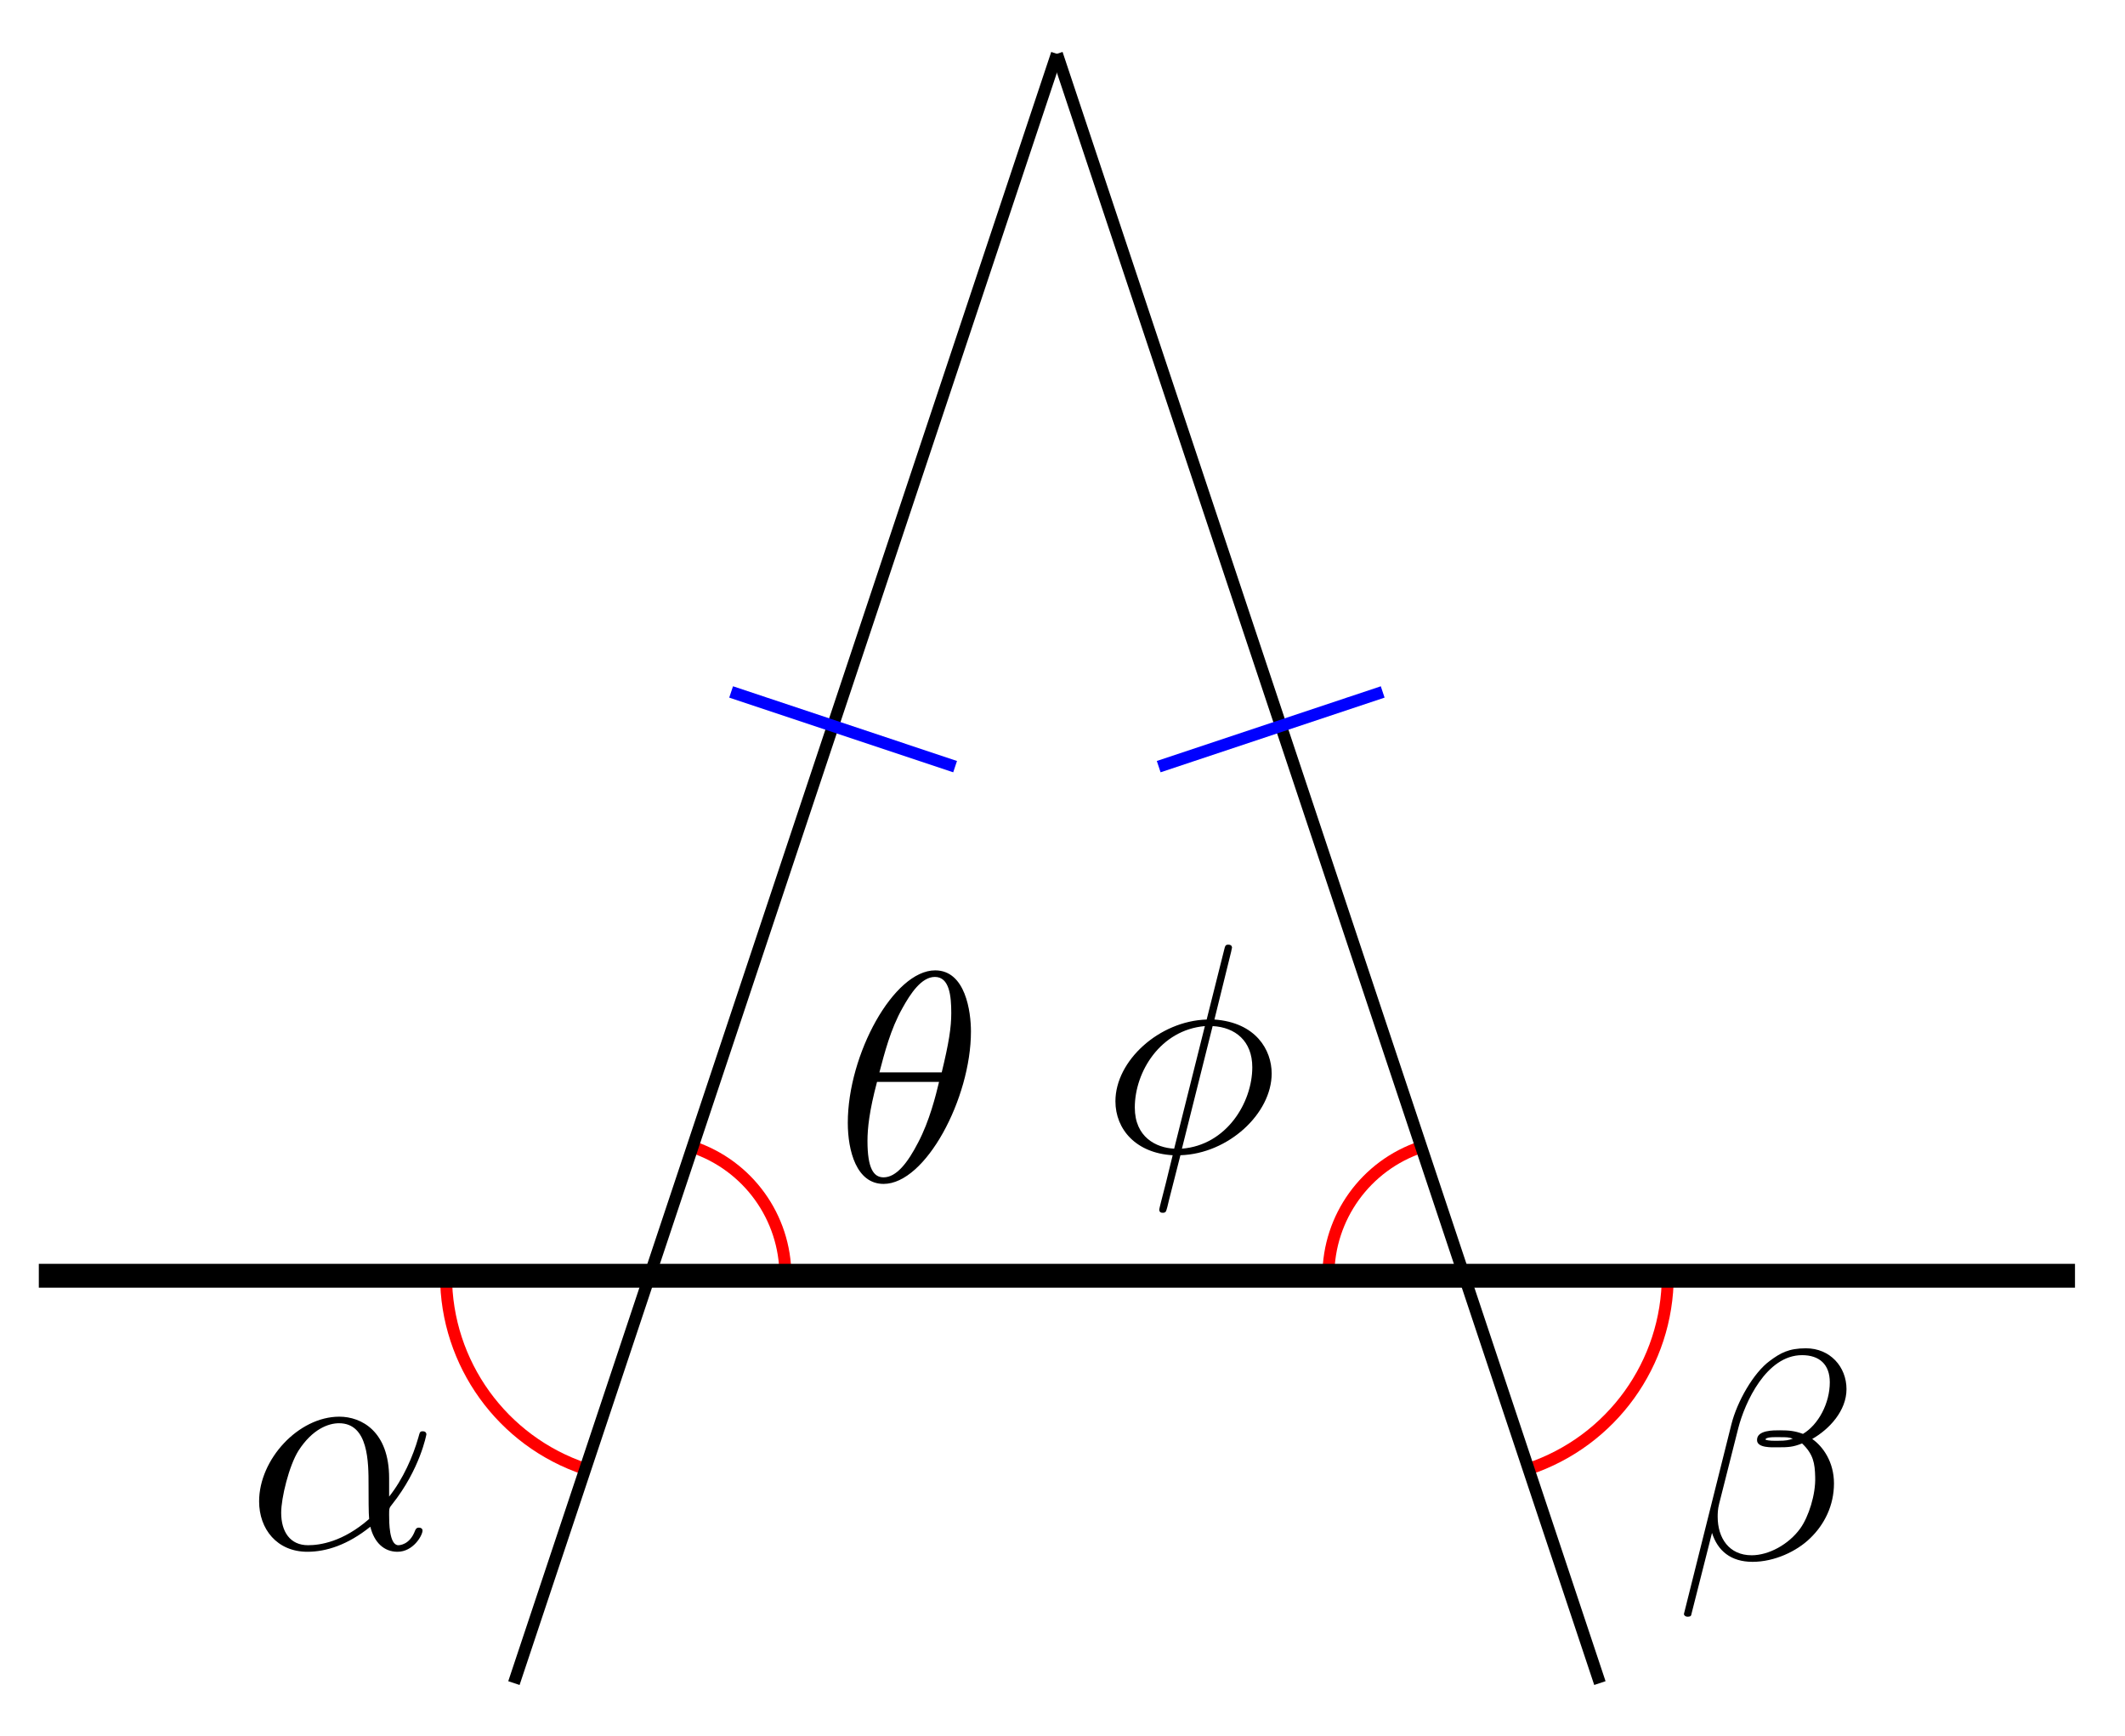 <svg xmlns="http://www.w3.org/2000/svg" xmlns:xlink="http://www.w3.org/1999/xlink" version="1.1" width="71" height="58" viewBox="0 0 71 58">
<defs>
<path id="font_1_3" d="M.455 .5C.455 .566 .437 .705 .335 .705 .196 .705 .042 .423 .042 .194 .042 .1 .071-.011 .162-.011 .303-.011 .455 .276 .455 .5M.148 .363C.165 .427 .185 .507 .225 .578 .252 .627 .289 .683 .334 .683 .383 .683 .389 .619 .389 .562 .389 .513 .381 .462 .357 .363H.148M.348 .331C.337 .285 .316 .2 .278 .128 .243 .06 .205 .011 .162 .011 .129 .011 .108 .04 .108 .133 .108 .175 .114 .233 .14 .331H.348Z"/>
<path id="font_1_4" d="M.437 .67C.437 .672 .44 .683 .44 .684 .44 .685 .44 .694 .428 .694 .418 .694 .417 .691 .413 .674L.355 .443C.196 .438 .049 .305 .049 .169 .049 .074 .119-.005 .241-.012 .233-.043 .226-.075 .218-.106 .206-.153 .196-.191 .196-.194 .196-.204 .203-.205 .208-.205 .213-.205 .215-.204 .218-.201 .22-.199 .226-.175 .229-.161L.267-.012C.428-.007 .573 .128 .573 .262 .573 .341 .52 .433 .381 .443L.437 .67M.246 .01C.186 .013 .114 .048 .114 .148 .114 .268 .2 .408 .349 .421L.246 .01M.375 .421C.451 .417 .508 .371 .508 .283 .508 .165 .422 .022 .272 .01L.375 .421Z"/>
<path id="font_1_1" d="M.477 .236C.477 .393 .384 .442 .31 .442 .173 .442 .041 .299 .041 .158 .041 .065 .101-.011 .203-.011 .266-.011 .338 .012 .414 .073 .427 .02 .46-.011 .505-.011 .558-.011 .589 .044 .589 .06 .589 .067 .583 .07 .577 .07 .57 .07 .567 .067 .564 .06 .546 .011 .51 .011 .508 .011 .477 .011 .477 .089 .477 .113 .477 .134 .477 .136 .487 .148 .581 .266 .602 .382 .602 .383 .602 .385 .601 .393 .59 .393 .58 .393 .58 .39 .575 .372 .557 .309 .524 .233 .477 .174V.236M.41 .099C.322 .022 .245 .011 .205 .011 .145 .011 .115 .056 .115 .12 .115 .169 .141 .277 .173 .328 .22 .401 .274 .42 .309 .42 .408 .42 .408 .289 .408 .211 .408 .174 .408 .116 .41 .099Z"/>
<path id="font_1_2" d="M.575 .569C.575 .644 .52 .706 .439 .706 .381 .706 .353 .69 .318 .664 .263 .624 .208 .527 .189 .451L.03-.184C.029-.188 .034-.194 .042-.194 .05-.194 .053-.192 .054-.189L.124 .087C.143 .027 .187-.01 .26-.01 .333-.01 .408 .025 .453 .069 .501 .115 .533 .179 .533 .253 .533 .325 .496 .377 .46 .402 .518 .435 .575 .497 .575 .569M.395 .403C.382 .398 .371 .396 .347 .396 .333 .396 .313 .395 .303 .4 .305 .41 .341 .408 .352 .408 .373 .408 .382 .408 .395 .403M.519 .592C.519 .522 .481 .45 .429 .419 .402 .429 .382 .431 .352 .431 .331 .431 .275 .432 .275 .399 .274 .371 .326 .374 .344 .374 .381 .374 .396 .375 .426 .387 .464 .351 .469 .32 .47 .274 .472 .216 .448 .141 .42 .102 .381 .048 .314 .012 .257 .012 .181 .012 .143 .07 .143 .141 .143 .151 .143 .166 .148 .185L.212 .438C.234 .524 .306 .683 .426 .683 .484 .683 .519 .652 .519 .592Z"/>
</defs>
<path transform="matrix(1,0,0,-1,35.313,42.618)" stroke-width=".399" stroke-linecap="butt" stroke-miterlimit="10" stroke-linejoin="miter" fill="none" stroke="#ff0000" d="M-9.071 0C-9.071 1.952-10.321 3.685-12.172 4.302"/>
<use data-text="&#x03b8;" xlink:href="#font_1_3" transform="matrix(9.963,0,0,-9.963,27.908,39.44)"/>
<path transform="matrix(1,0,0,-1,35.313,42.618)" stroke-width=".399" stroke-linecap="butt" stroke-miterlimit="10" stroke-linejoin="miter" fill="none" stroke="#ff0000" d="M9.071 0C9.071 1.952 10.321 3.685 12.172 4.302"/>
<use data-text="&#x03d5;" xlink:href="#font_1_4" transform="matrix(9.963,0,0,-9.963,36.78,38.472)"/>
<path transform="matrix(1,0,0,-1,35.313,42.618)" stroke-width=".399" stroke-linecap="butt" stroke-miterlimit="10" stroke-linejoin="miter" fill="none" stroke="#ff0000" d="M-20.41 0C-20.41-2.928-18.535-5.528-15.758-6.454"/>
<use data-text="&#x03b1;" xlink:href="#font_1_1" transform="matrix(9.963,0,0,-9.963,8.249,51.729)"/>
<path transform="matrix(1,0,0,-1,35.313,42.618)" stroke-width=".399" stroke-linecap="butt" stroke-miterlimit="10" stroke-linejoin="miter" fill="none" stroke="#ff0000" d="M20.41 0C20.41-2.928 18.535-5.528 15.758-6.454"/>
<use data-text="&#x03b2;" xlink:href="#font_1_2" transform="matrix(9.963,0,0,-9.963,55.966,52.075)"/>
<path transform="matrix(1,0,0,-1,35.313,42.618)" stroke-width=".797" stroke-linecap="butt" stroke-miterlimit="10" stroke-linejoin="miter" fill="none" stroke="#000000" d="M-34.016 0H34.016"/>
<path transform="matrix(1,0,0,-1,35.313,42.618)" stroke-width=".399" stroke-linecap="butt" stroke-miterlimit="10" stroke-linejoin="miter" fill="none" stroke="#000000" d="M-18.142-13.607 0 40.82"/>
<path transform="matrix(1,0,0,-1,35.313,42.618)" stroke-width=".399" stroke-linecap="butt" stroke-miterlimit="10" stroke-linejoin="miter" fill="none" stroke="#000000" d="M18.142-13.607 0 40.82"/>
<path transform="matrix(1,0,0,-1,35.313,42.618)" stroke-width=".399" stroke-linecap="butt" stroke-miterlimit="10" stroke-linejoin="miter" fill="none" stroke="#0000ff" d="M-10.885 19.503-3.401 17.008"/>
<path transform="matrix(1,0,0,-1,35.313,42.618)" stroke-width=".399" stroke-linecap="butt" stroke-miterlimit="10" stroke-linejoin="miter" fill="none" stroke="#0000ff" d="M10.885 19.503 3.401 17.008"/>
</svg>
